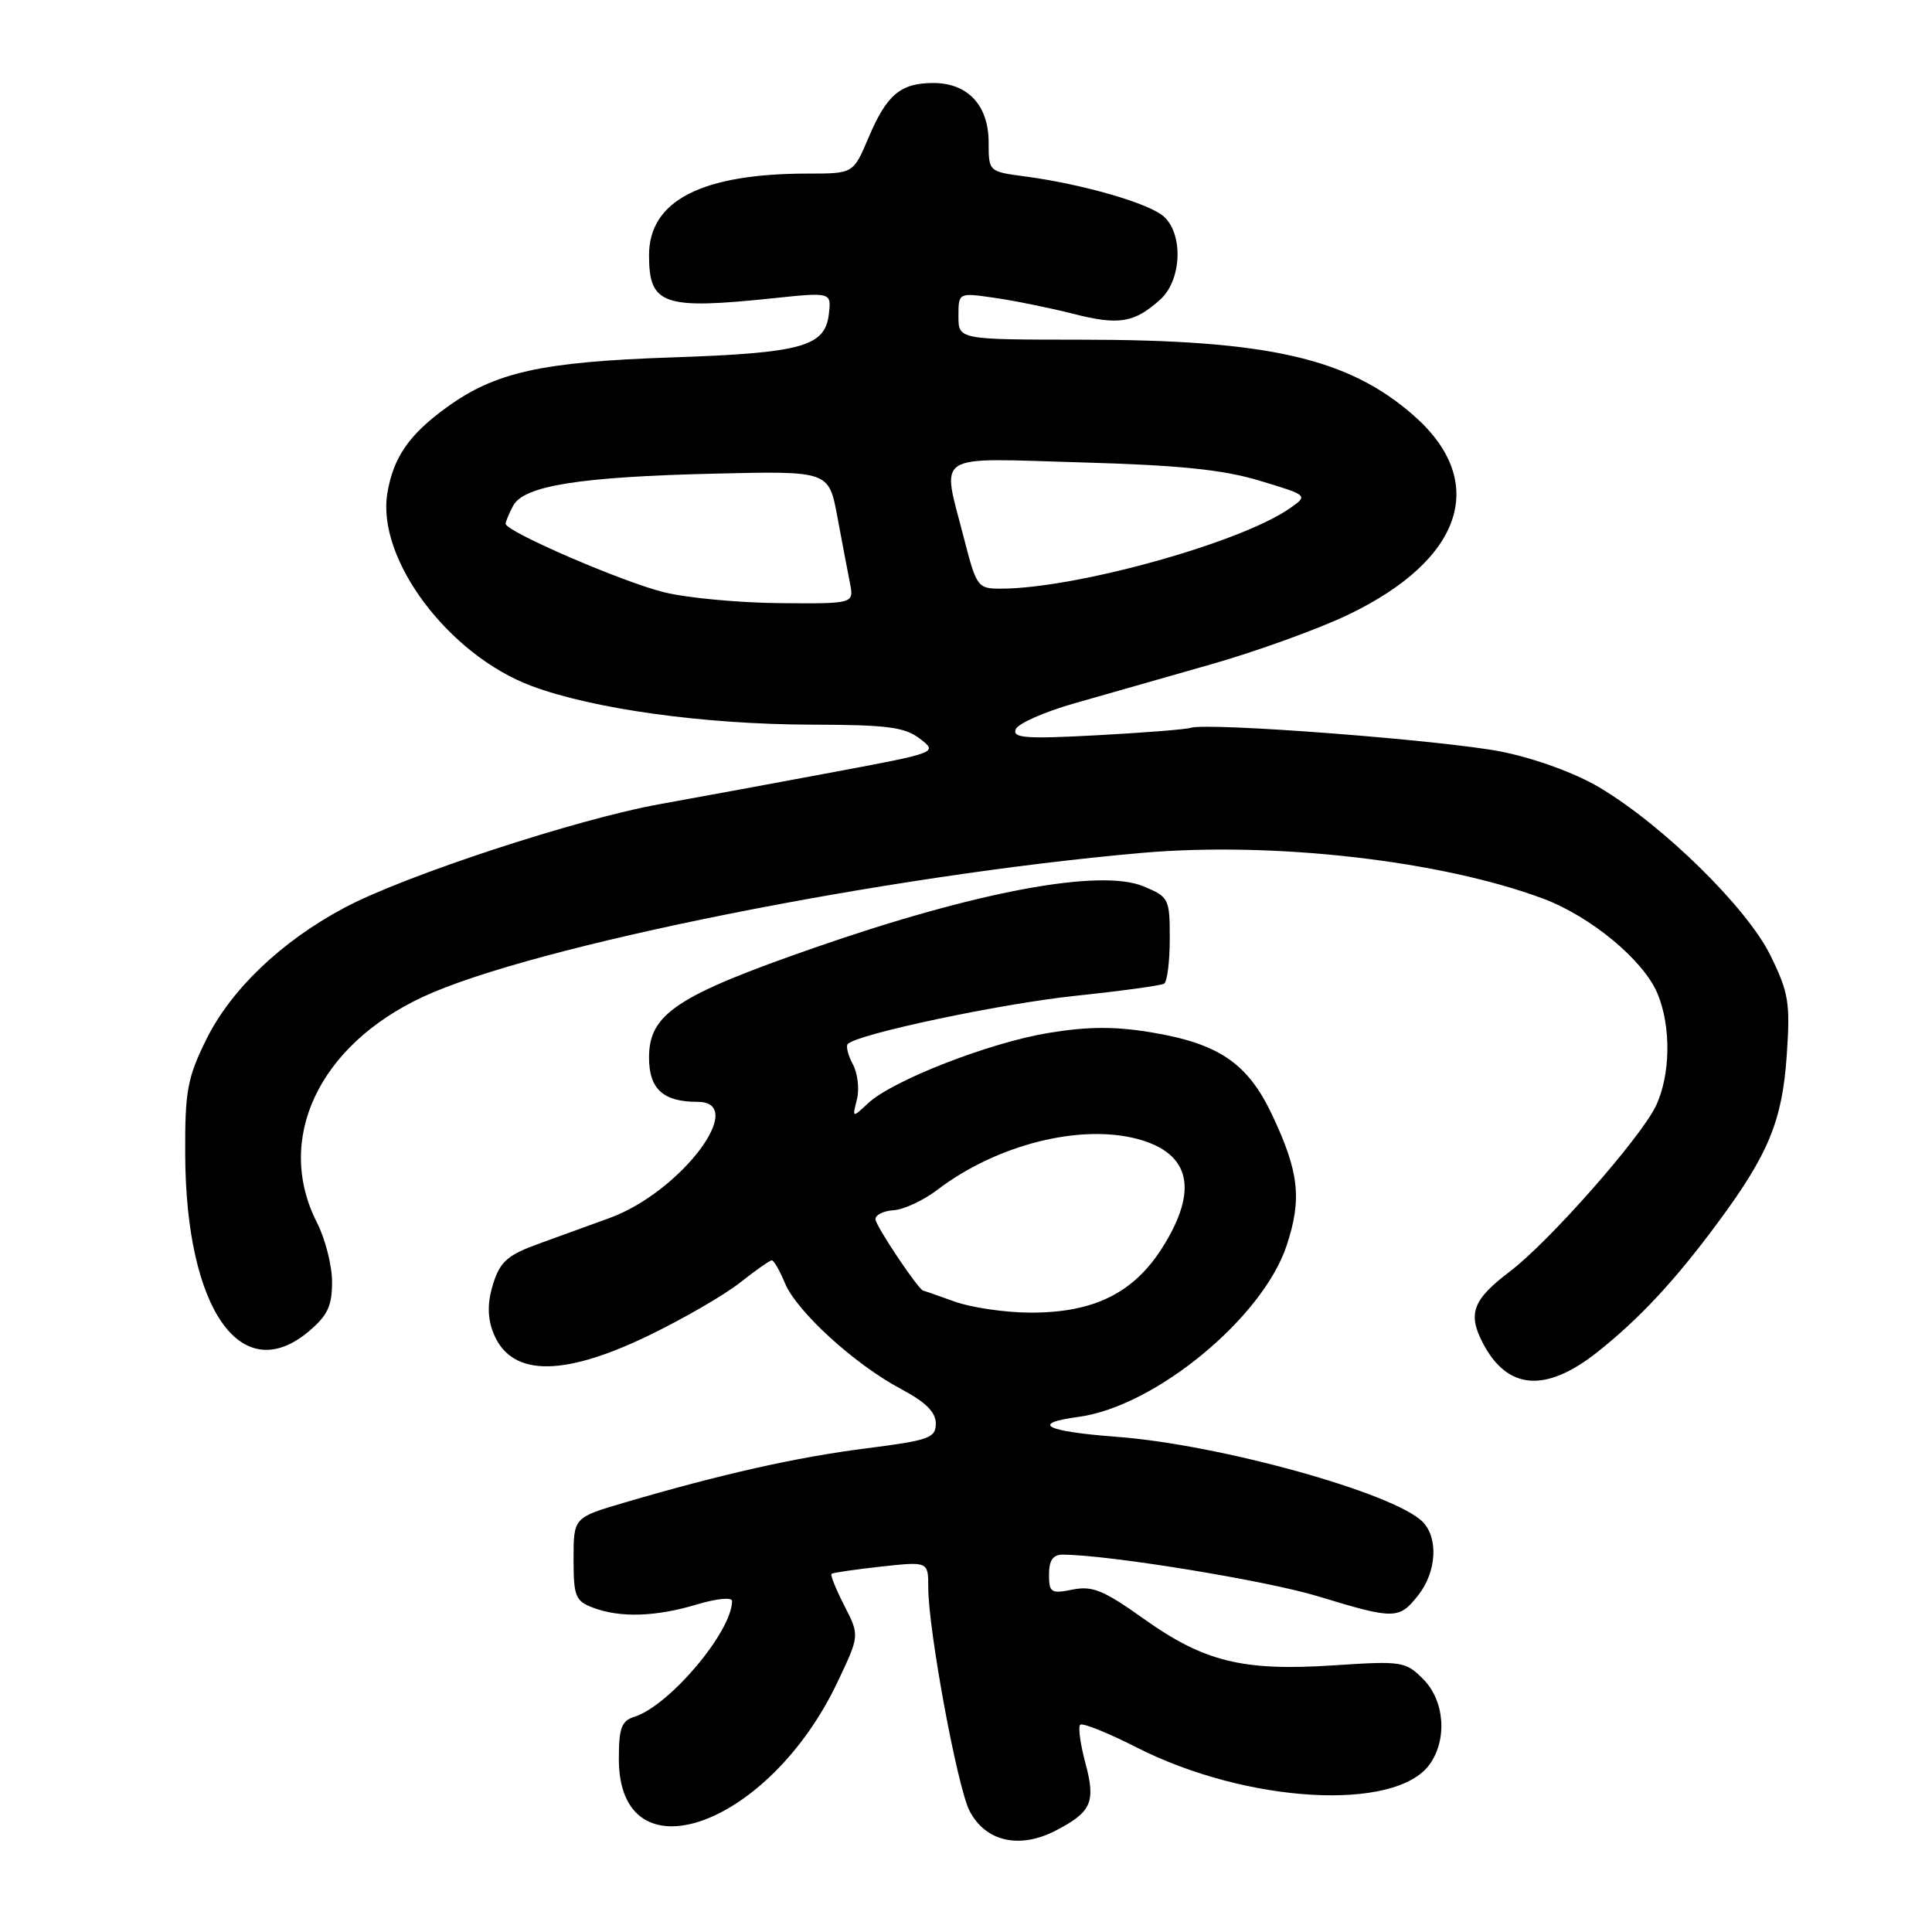 <?xml version="1.0" encoding="UTF-8" standalone="no"?>
<!DOCTYPE svg PUBLIC "-//W3C//DTD SVG 1.1//EN" "http://www.w3.org/Graphics/SVG/1.1/DTD/svg11.dtd" >
<svg xmlns="http://www.w3.org/2000/svg" xmlns:xlink="http://www.w3.org/1999/xlink" version="1.1" viewBox="0 0 256 256">
 <g >
 <path fill="currentColor"
d=" M 139.87 242.57 C 144.63 240.11 145.21 238.81 143.83 233.65 C 143.15 231.13 142.84 228.83 143.13 228.54 C 143.42 228.25 146.77 229.59 150.58 231.53 C 165.22 238.98 185.01 240.10 189.47 233.74 C 191.81 230.40 191.40 225.31 188.57 222.48 C 186.23 220.14 185.77 220.07 176.67 220.67 C 164.65 221.46 159.53 220.19 151.48 214.45 C 146.25 210.72 144.75 210.10 142.12 210.63 C 139.26 211.20 139.00 211.03 139.00 208.62 C 139.00 206.77 139.52 206.00 140.79 206.00 C 146.79 206.00 167.76 209.42 174.65 211.52 C 184.79 214.61 185.38 214.60 187.93 211.37 C 190.36 208.27 190.62 203.77 188.50 201.64 C 184.68 197.82 161.65 191.42 148.02 190.39 C 138.46 189.67 136.43 188.61 142.93 187.74 C 153.04 186.38 167.30 174.64 170.48 165.06 C 172.54 158.86 172.14 155.28 168.53 147.66 C 165.32 140.88 161.48 138.27 152.53 136.79 C 147.73 135.99 144.14 136.01 138.93 136.87 C 131.07 138.17 118.29 143.15 115.03 146.18 C 112.92 148.15 112.92 148.15 113.55 145.67 C 113.89 144.30 113.65 142.21 113.00 141.01 C 112.36 139.81 112.06 138.60 112.34 138.33 C 113.67 137.00 132.57 133.00 142.41 131.96 C 148.51 131.32 153.84 130.59 154.25 130.34 C 154.66 130.09 155.00 127.41 155.00 124.39 C 155.00 119.07 154.89 118.85 151.53 117.45 C 145.80 115.05 129.32 118.13 107.92 125.58 C 89.67 131.93 86.00 134.36 86.00 140.12 C 86.00 144.30 87.86 146.00 92.43 146.00 C 99.21 146.00 90.24 157.90 80.86 161.36 C 78.46 162.24 74.25 163.77 71.50 164.76 C 67.33 166.26 66.31 167.12 65.38 170.00 C 64.62 172.33 64.57 174.34 65.23 176.24 C 67.38 182.40 74.23 182.63 85.96 176.96 C 90.55 174.74 95.99 171.59 98.05 169.96 C 100.11 168.33 102.01 167.00 102.27 167.00 C 102.54 167.00 103.32 168.36 104.01 170.03 C 105.57 173.78 113.26 180.80 119.39 184.05 C 122.65 185.78 124.00 187.12 124.00 188.62 C 124.00 190.54 123.14 190.85 114.75 191.92 C 105.54 193.09 95.61 195.32 82.75 199.10 C 76.00 201.08 76.00 201.08 76.00 206.57 C 76.00 211.53 76.24 212.14 78.57 213.02 C 82.15 214.39 86.88 214.24 92.34 212.60 C 94.93 211.82 97.00 211.61 97.00 212.14 C 97.00 216.18 88.72 226.00 84.07 227.48 C 82.35 228.02 82.00 228.96 82.00 233.07 C 82.00 249.16 101.87 242.14 111.01 222.81 C 113.90 216.71 113.90 216.71 111.88 212.76 C 110.77 210.59 110.00 208.68 110.18 208.54 C 110.36 208.39 113.31 207.96 116.75 207.58 C 123.00 206.90 123.00 206.90 123.00 210.35 C 123.00 215.98 126.85 236.82 128.47 239.95 C 130.58 244.02 135.07 245.05 139.87 242.57 Z  M 211.66 179.16 C 217.25 174.73 222.01 169.61 227.70 161.90 C 234.33 152.93 236.16 148.49 236.75 139.88 C 237.23 132.85 237.02 131.55 234.59 126.60 C 231.50 120.28 220.32 109.31 211.88 104.31 C 208.72 102.44 203.41 100.50 199.00 99.61 C 191.55 98.11 160.18 95.69 157.76 96.44 C 157.07 96.66 151.45 97.10 145.28 97.43 C 135.94 97.93 134.14 97.80 134.58 96.64 C 134.88 95.88 138.35 94.34 142.31 93.21 C 146.26 92.08 154.45 89.75 160.50 88.02 C 166.55 86.29 174.71 83.34 178.63 81.46 C 193.87 74.16 197.29 63.83 187.36 55.09 C 178.69 47.45 168.04 45.02 143.25 45.01 C 127.00 45.00 127.00 45.00 127.00 41.89 C 127.00 38.77 127.00 38.77 131.75 39.46 C 134.36 39.83 139.05 40.78 142.16 41.57 C 148.28 43.13 150.28 42.80 153.75 39.68 C 156.57 37.14 156.83 31.06 154.22 28.70 C 152.28 26.94 143.48 24.40 135.84 23.38 C 131.00 22.74 131.00 22.74 131.00 18.87 C 131.00 13.97 128.24 11.00 123.69 11.00 C 119.32 11.00 117.50 12.53 115.08 18.25 C 113.07 23.00 113.07 23.00 107.08 23.00 C 92.97 23.00 86.00 26.58 86.00 33.83 C 86.00 40.39 87.87 41.04 102.33 39.53 C 110.16 38.71 110.16 38.71 109.83 41.60 C 109.33 45.93 106.29 46.77 89.00 47.36 C 71.76 47.95 65.63 49.31 59.20 53.97 C 54.18 57.60 52.10 60.63 51.32 65.40 C 49.91 74.08 59.42 86.77 70.42 90.89 C 78.63 93.96 93.28 95.98 107.50 96.02 C 117.59 96.04 119.88 96.34 121.89 97.88 C 124.28 99.72 124.26 99.72 110.39 102.32 C 102.75 103.75 92.45 105.65 87.50 106.54 C 76.53 108.50 53.63 116.02 45.64 120.28 C 37.28 124.73 30.57 131.14 27.30 137.80 C 24.82 142.86 24.50 144.57 24.54 153.00 C 24.63 173.50 31.95 183.96 40.92 176.41 C 43.40 174.32 44.00 173.06 44.00 169.87 C 44.00 167.70 43.10 164.16 42.00 162.00 C 36.37 150.97 42.22 138.51 56.06 132.08 C 70.50 125.36 117.39 115.98 151.34 113.01 C 168.79 111.49 190.95 114.02 204.49 119.08 C 210.81 121.45 217.79 127.24 219.63 131.66 C 221.45 136.02 221.36 142.43 219.42 146.53 C 217.41 150.76 205.24 164.57 200.04 168.50 C 195.17 172.19 194.46 174.05 196.45 177.90 C 199.70 184.19 204.78 184.61 211.66 179.16 Z  M 126.50 172.47 C 124.30 171.68 122.43 171.02 122.34 171.02 C 121.73 170.96 116.00 162.40 116.00 161.55 C 116.00 160.97 117.09 160.44 118.42 160.36 C 119.75 160.28 122.37 159.06 124.23 157.64 C 132.05 151.68 143.12 148.88 150.76 150.93 C 157.76 152.82 158.85 157.69 153.99 165.36 C 150.17 171.37 144.89 173.96 136.50 173.93 C 133.20 173.92 128.70 173.26 126.50 172.47 Z  M 88.00 78.48 C 82.53 77.14 67.00 70.43 67.00 69.40 C 67.00 69.11 67.45 68.03 68.00 67.01 C 69.41 64.36 76.82 63.18 94.66 62.76 C 109.82 62.40 109.82 62.40 110.95 68.45 C 111.57 71.78 112.32 75.74 112.62 77.25 C 113.16 80.00 113.16 80.00 103.33 79.92 C 97.92 79.87 91.03 79.23 88.00 78.48 Z  M 127.71 71.25 C 124.78 59.81 123.40 60.70 143.25 61.27 C 156.33 61.64 162.05 62.23 166.93 63.70 C 173.35 65.64 173.35 65.64 170.93 67.34 C 164.40 71.92 142.52 78.00 132.59 78.00 C 129.54 78.00 129.39 77.79 127.71 71.25 Z "/>
</g>
</svg>